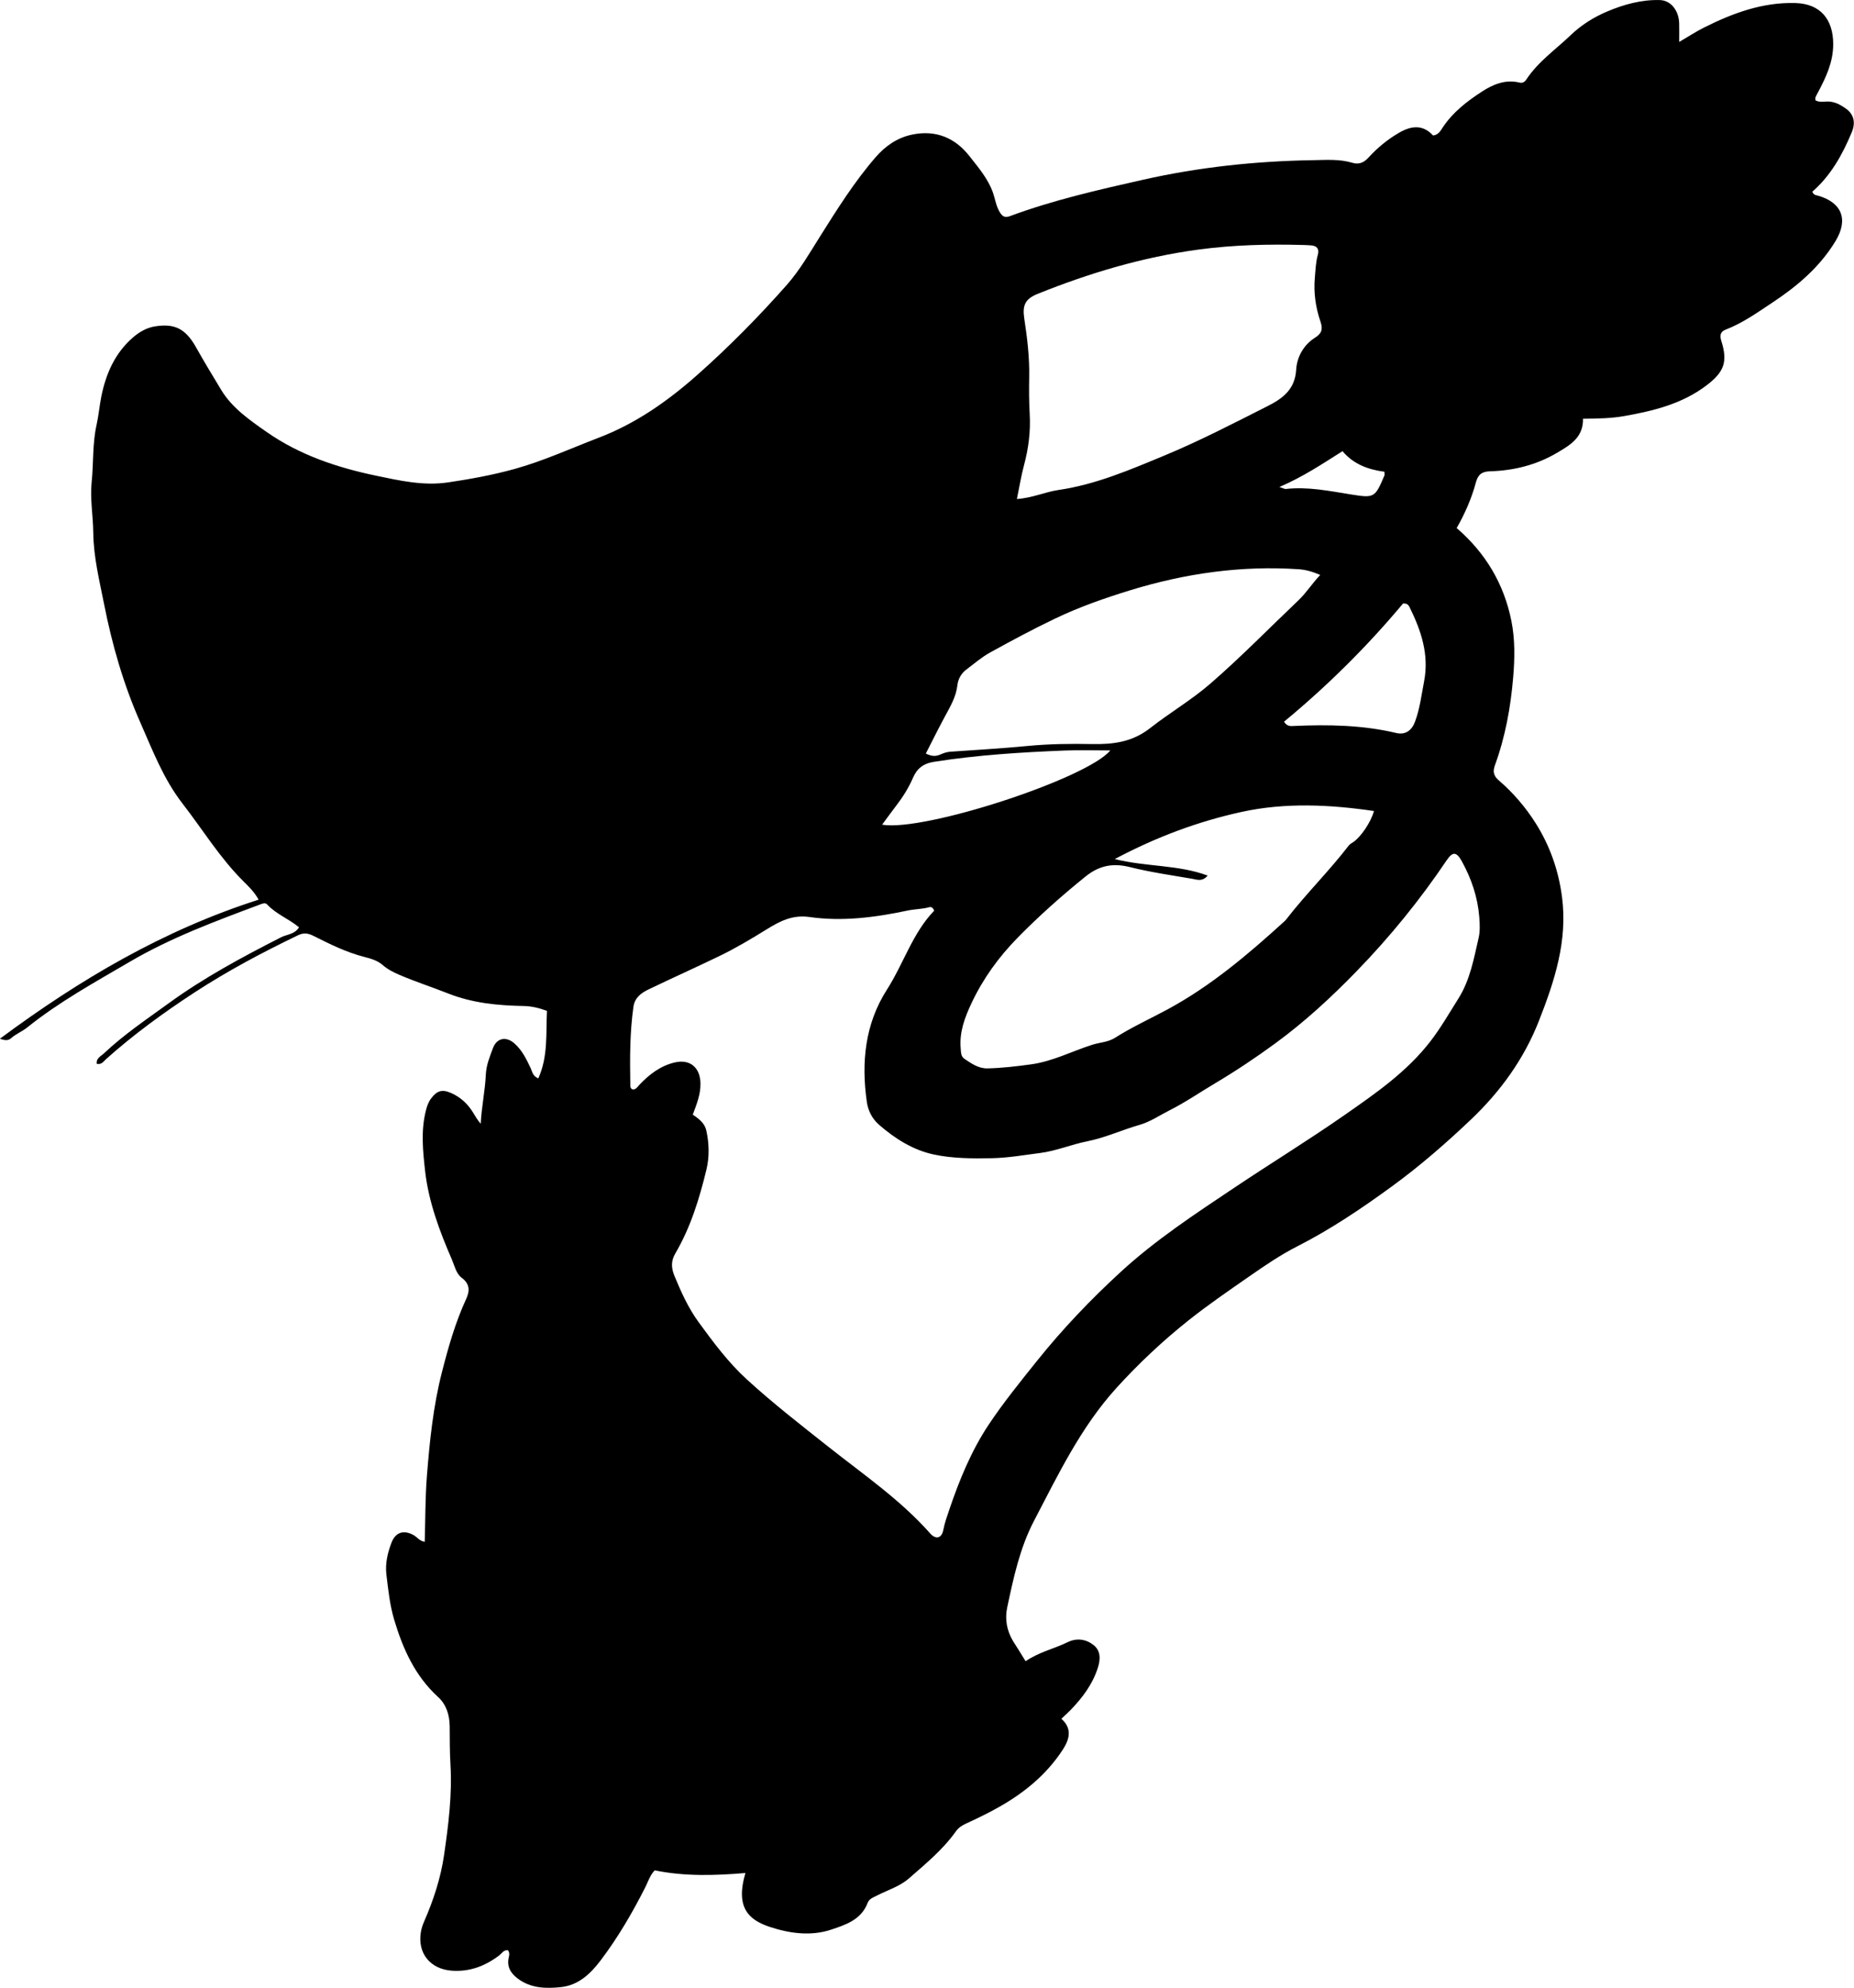 <?xml version="1.0" encoding="utf-8"?>
<!-- Generator: Adobe Illustrator 24.0.2, SVG Export Plug-In . SVG Version: 6.00 Build 0)  -->
<svg version="1.1" id="Layer_1" xmlns="http://www.w3.org/2000/svg" xmlns:xlink="http://www.w3.org/1999/xlink" x="0px" y="0px"
	 viewBox="0 0 802.4 859.78" style="enable-background:new 0 0 802.4 859.78;" xml:space="preserve">
<g>
	<path d="M443.88,718.52c5.86-4.03,12.31-5.36,18.11-8.21c4.05-1.99,8.04-1.33,11.26,1.18c3.21,2.5,3.08,6.26,1.82,10.08
		c-2.35,7.15-6.73,12.89-11.86,18.18c-1.15,1.18-2.4,2.27-3.86,3.65c4.9,4.34,3.44,9.04,0.58,13.42
		c-6.97,10.68-16.56,18.55-27.59,24.77c-4.64,2.62-9.42,4.93-14.25,7.15c-1.67,0.77-3.22,1.72-4.33,3.28
		c-5.64,7.97-13.14,14.11-20.4,20.45c-3.92,3.42-9.01,4.96-13.6,7.29c-1.66,0.84-3.54,1.42-4.24,3.25
		c-2.78,7.35-9.58,9.54-15.9,11.63c-8.81,2.91-18.13,1.56-26.54-1.24c-8.97-2.99-14.92-8.26-10.47-23.28
		c-13.28,1.11-26.31,1.5-39.26-1.15c-2.07,2.16-2.86,4.92-4.12,7.4c-5.56,10.97-11.74,21.56-19.16,31.39
		c-4.42,5.86-9.63,10.88-17.25,11.7c-6.54,0.71-13.19,0.56-18.85-3.77c-3.01-2.3-4.7-5.13-3.78-9.08c0.23-0.96,0.43-1.97-0.33-3.07
		c-1.86-0.3-2.72,1.41-3.94,2.32c-6.07,4.55-12.72,7.07-20.44,6.5c-9.27-0.68-14.85-7.55-13.34-16.64c0.27-1.64,0.79-3.2,1.47-4.75
		c4.03-9.19,7.16-18.81,8.58-28.63c1.88-12.97,3.56-26.06,2.76-39.28c-0.33-5.47-0.27-10.98-0.33-16.46
		c-0.06-4.87-1.47-9.38-5.04-12.63c-9.97-9.1-15.2-20.77-18.96-33.34c-1.92-6.41-2.6-13.05-3.39-19.64
		c-0.56-4.7,0.51-9.31,2.19-13.71c1.75-4.57,5.26-5.69,9.55-3.33c1.57,0.86,2.59,2.59,4.85,2.92c0.29-9.55,0.2-19.03,0.94-28.44
		c1.19-15.08,2.72-30.12,6.49-44.87c2.77-10.83,5.8-21.53,10.49-31.69c1.65-3.56,1.62-6.56-1.9-9.19c-2.48-1.86-3.05-5.11-4.23-7.82
		c-5.37-12.37-10.13-25.01-11.64-38.5c-0.95-8.55-1.84-17.21,0.3-25.81c0.49-1.99,1.08-3.79,2.3-5.43c2.52-3.38,4.75-4.08,8.6-2.4
		c4.08,1.78,7.23,4.67,9.55,8.45c1.01,1.65,1.96,3.33,3.34,4.88c0.35-7.23,1.88-14.18,2.2-21.22c0.19-4.15,1.71-7.81,3.09-11.5
		c1.65-4.4,5.67-5.18,9.23-2.08c3.34,2.91,5.24,6.83,7.1,10.76c0.68,1.45,0.76,3.31,3.29,4.43c4.3-9.48,3.27-19.44,3.75-29.23
		c-3.55-1.28-6.66-2.03-10.08-2.09c-11.17-0.21-22.17-1.25-32.79-5.46c-6.94-2.75-14.08-5.05-20.96-8c-2.62-1.12-5.11-2.4-7.29-4.28
		c-2.32-2-5.09-2.76-8.07-3.53c-7.58-1.95-14.64-5.42-21.61-8.94c-2.42-1.22-4.3-1.66-6.93-0.39c-15.45,7.42-30.6,15.47-44.92,24.82
		c-13.35,8.72-26.29,18.14-38.23,28.81c-1.05,0.93-1.85,2.45-3.96,1.97c-0.32-2.45,1.86-3.32,3.14-4.53
		c8.62-8.15,18.47-14.73,28.03-21.68c15.27-11.1,31.84-19.97,48.6-28.52c2.54-1.29,5.9-1.22,7.77-4.31
		c-4.45-3.69-9.92-5.69-13.81-9.89c-0.86-0.93-2.11-0.33-3.26,0.1c-19.14,7.16-38.36,14.27-56.03,24.62
		c-15.19,8.9-30.7,17.38-44.52,28.48c-2.19,1.76-4.91,2.79-7.04,4.69c-1.07,0.95-2.37,1.07-4.81,0.2
		c34.69-25.71,70.85-47.01,111.98-60.15c-1.89-3.44-4.42-5.81-6.8-8.18c-10.08-10.07-17.46-22.21-26.12-33.37
		c-8.29-10.69-12.99-23.11-18.36-35.28c-7.23-16.37-12.14-33.5-15.58-50.91c-2.01-10.19-4.59-20.46-4.7-30.98
		c-0.08-7.32-1.44-14.77-0.7-21.86c0.86-8.23,0.29-16.58,2.13-24.79c0.88-3.94,1.24-8.15,2.04-12.18
		c1.97-9.82,5.83-18.73,13.59-25.52c2.82-2.46,6.03-4.33,9.7-4.9c8.1-1.26,13.01,0.66,17.69,9.01c3.49,6.24,7.22,12.35,10.9,18.45
		c4.71,7.83,12.29,13.05,19.67,18.21c14.31,10.01,30.6,15.42,47.43,18.93c10.16,2.12,20.49,4.47,31.1,2.89
		c9.68-1.44,19.22-3.16,28.72-5.79c12.6-3.49,24.36-8.9,36.47-13.53c16.08-6.14,29.92-15.86,42.73-27.21
		c13.73-12.17,26.61-25.22,38.73-38.94c5.55-6.29,9.83-13.75,14.33-20.9c7.46-11.84,14.89-23.7,24.08-34.29
		c4.18-4.82,9.36-8.46,15.88-9.79c10.25-2.09,18.57,1.46,24.73,9.35c3.83,4.9,8.04,9.72,10.18,15.84c0.97,2.78,1.31,5.74,2.92,8.38
		c1.2,1.96,2.29,2.5,4.41,1.71c18.76-6.95,38.22-11.37,57.68-15.75c24.22-5.46,48.8-8.06,73.6-8.45c5.59-0.09,11.34-0.54,16.87,1.12
		c2.91,0.87,5.02-0.05,7.04-2.26c3.83-4.19,8.18-7.79,13.13-10.67c5.31-3.09,10.3-3.75,14.8,1.13c2.32-0.24,3.21-2.01,4.18-3.46
		c4.33-6.55,10.4-11.23,16.81-15.42c4.9-3.21,10.27-5.48,16.43-4c1.28,0.31,2.23-0.23,2.95-1.33c5.09-7.74,12.69-12.95,19.24-19.23
		c4.67-4.48,10.13-7.81,15.78-10.2c7.12-3.01,14.82-5.16,22.79-4.93c4.73,0.14,8.21,4.52,8.34,10.13c0.06,2.44,0.01,4.88,0.01,7.98
		c3.99-2.33,7.3-4.51,10.83-6.27c12.43-6.21,25.3-10.96,39.48-10.55c10.72,0.31,16.35,6.96,16.34,17.81
		c-0.01,7.72-3.07,14.17-6.49,20.65c-0.39,0.73-0.81,1.45-1.15,2.21c-0.12,0.28-0.06,0.64-0.1,1.34c1.51,0.99,3.38,0.63,5.08,0.58
		c3.23-0.08,5.84,1.41,8.25,3.14c3.43,2.47,4.14,6.08,2.45,10.14c-4.05,9.74-9.12,18.81-17.07,25.72c0.6,1.59,1.72,1.5,2.63,1.77
		c10.25,3.03,13.01,10.34,7.4,19.6c-6.8,11.23-16.56,19.49-27.32,26.6c-6.51,4.3-12.9,8.9-20.29,11.72
		c-2.5,0.96-2.44,2.87-1.79,4.94c2.86,9.03,1.14,13.41-6.46,19.17c-10.61,8.04-22.96,11.02-35.66,13.27
		c-5.74,1.01-11.54,1.07-17.76,1.14c0.16,8.09-5.53,11.35-11.2,14.71c-8.97,5.31-18.76,7.72-29.05,8.02
		c-3.66,0.11-5.22,1.48-6.15,4.93c-1.85,6.9-4.75,13.43-8.28,19.62c12.61,10.86,20.51,24.27,23.7,40.26
		c1.59,8,1.44,16.25,0.75,24.36c-1.09,12.94-3.41,25.68-7.88,37.94c-0.93,2.54-0.76,4.5,1.64,6.56
		c6.22,5.33,11.59,11.61,15.95,18.49c6.15,9.71,9.92,20.38,11.43,31.95c2.48,19.06-3.24,36.4-10.02,53.66
		c-6.45,16.41-16.57,30.39-29.16,42.38c-10.93,10.41-22.41,20.39-34.6,29.26c-13,9.46-26.4,18.5-40.85,25.84
		c-7.23,3.68-14.02,8.31-20.71,12.96c-8.87,6.17-17.83,12.29-26.25,18.98c-11.17,8.88-21.63,18.68-31.28,29.31
		c-15.41,16.99-25.18,37.42-35.64,57.43c-6.15,11.76-8.89,24.69-11.62,37.53c-1.05,4.95-0.18,9.97,2.52,14.47
		C440.12,712.44,441.79,715.1,443.88,718.52z M299.83,482.11c2.79,1.88,5.18,3.75,5.87,6.9c1.22,5.59,1.36,11.37,0.06,16.78
		c-3.05,12.61-6.86,25.06-13.48,36.34c-2.08,3.54-1.68,6.58-0.31,9.9c2.86,6.91,5.93,13.71,10.37,19.81
		c6.38,8.74,12.85,17.44,20.85,24.76c11.28,10.32,23.35,19.68,35.34,29.17c15.1,11.96,31.14,22.89,44.05,37.48
		c2.43,2.75,4.98,2.11,5.67-1.48c0.6-3.14,1.67-6.06,2.68-9.04c4.34-12.79,9.5-25.3,16.97-36.53c6.34-9.53,13.6-18.46,20.78-27.43
		c11.07-13.85,23.26-26.6,36.25-38.54c15.12-13.9,32.27-25.14,49.31-36.54c15.78-10.56,31.97-20.47,47.55-31.32
		c13.52-9.42,27.1-18.76,37.35-32.06c4.49-5.84,8.1-12.16,12.01-18.35c5.14-8.15,6.71-17.33,8.8-26.34c0.63-2.73,0.52-5.87,0.28-8.9
		c-0.68-8.64-3.36-16.52-7.48-24.06c-2.31-4.22-3.96-4.53-6.62-0.59c-11.58,17.17-24.58,33.17-39.01,48.02
		c-10.93,11.25-22.46,21.88-35.09,31.12c-8.43,6.17-17.15,12-26.2,17.37c-6.53,3.88-12.81,8.21-19.62,11.64
		c-4.3,2.17-8.42,5-12.97,6.3c-7.66,2.19-14.92,5.58-22.78,7.14c-6.85,1.37-13.38,4.16-20.33,5.04c-6.92,0.88-13.81,2.11-20.82,2.25
		c-8.5,0.16-17.13,0.14-25.34-1.64c-8.8-1.91-16.58-6.78-23.48-12.78c-3.06-2.66-4.79-6.15-5.33-9.91
		c-2.46-17.1-0.8-33.75,8.68-48.55c7.23-11.28,11.1-24.49,20.47-34.19c-0.49-1.25-1.26-1.75-2.1-1.51c-3.06,0.87-6.26,0.8-9.34,1.45
		c-14.05,2.98-28.26,4.84-42.52,2.81c-7.4-1.06-12.84,1.81-18.54,5.33c-6.65,4.11-13.34,8.11-20.41,11.53
		c-10.18,4.92-20.5,9.54-30.68,14.44c-3.08,1.48-6,3.48-6.58,7.55c-1.56,11.08-1.54,22.22-1.35,33.36c0.02,0.97-0.13,2.07,1.2,2.4
		c1.34-0.08,1.91-1.16,2.7-2c4.3-4.54,9.18-8.29,15.39-9.72c6.65-1.53,10.96,2.28,11.08,9.08
		C303.24,473.25,301.6,477.38,299.83,482.11z M440.11,215.83c6.81-0.48,12.19-3.05,17.94-3.89c16.12-2.34,30.98-8.72,45.83-14.88
		c15.21-6.3,29.85-13.9,44.54-21.31c6.45-3.25,12.03-7.11,12.55-15.8c0.32-5.37,3.06-10.64,8.05-13.81c2.8-1.78,3.68-3.5,2.51-6.92
		c-2.12-6.15-3.06-12.55-2.47-19.16c0.3-3.32,0.38-6.63,1.29-9.87c0.68-2.45-0.32-3.86-2.89-4.06c-1.16-0.09-2.33-0.14-3.49-0.17
		c-15.14-0.42-30.19-0.04-45.29,1.99c-24.13,3.25-47.14,10.12-69.6,19.16c-5.38,2.17-6.66,4.9-5.78,10.67
		c1.28,8.38,2.29,16.72,2.13,25.29c-0.1,5.25-0.08,10.62,0.21,15.86c0.44,7.71-0.5,15.03-2.48,22.39
		C441.93,205.92,441.18,210.65,440.11,215.83z M522.67,378.7c-2.35,2.79-4.61,1.75-6.61,1.41c-9.02-1.55-18.13-2.84-26.99-5.06
		c-7.36-1.84-13.26-0.77-19.28,4.08c-10.25,8.26-20.02,16.95-29.26,26.35c-8.28,8.42-15.03,17.73-20.04,28.35
		c-2.92,6.2-5.34,12.54-4.71,19.63c0.15,1.7,0.05,3.44,1.6,4.49c3.03,2.05,6.12,4.23,9.96,4.15c6.32-0.13,12.6-0.89,18.87-1.74
		c9.35-1.27,17.69-5.67,26.53-8.48c3.26-1.04,6.81-1.08,9.89-3.04c7.29-4.63,15.18-8.2,22.77-12.3
		c18.75-10.15,34.8-23.77,50.43-37.99c0.37-0.33,0.71-0.71,1.01-1.1c8.51-10.98,18.45-20.74,26.91-31.76
		c0.48-0.63,1.29-1.03,1.97-1.49c3.26-2.24,7.58-8.52,8.92-13.42c-19.2-2.81-38.42-3.72-57.26,0.39
		c-18.81,4.11-36.93,10.84-54.93,20.4C496.29,374.99,509.81,373.95,522.67,378.7z M571.38,248.67c-3.46-1.47-6.32-2.26-9.32-2.46
		c-24.85-1.68-49.06,1.79-72.8,9.06c-11.12,3.41-22.11,7.25-32.6,12.27c-9.58,4.58-18.96,9.61-28.27,14.75
		c-3.61,2-6.79,4.79-10.13,7.28c-2.26,1.68-3.6,4.13-3.9,6.77c-0.58,5.14-3.15,9.36-5.51,13.74c-2.79,5.18-5.4,10.46-8.16,15.84
		c2.39,1.21,4.26,1.31,6.22,0.45c1.37-0.6,2.75-1.12,4.29-1.23c11.2-0.79,22.42-1.42,33.6-2.5c9.3-0.89,18.63-1,27.92-0.82
		c9.17,0.17,17.37-0.88,25.06-6.91c8.46-6.64,17.86-12.12,26.04-19.21c13.21-11.44,25.4-23.95,38.06-35.97
		C565.31,256.49,567.73,252.56,571.38,248.67z M555.71,312.16c1.43,2.23,3.02,1.89,4.47,1.83c14.83-0.65,29.58-0.4,44.15,3.05
		c3.87,0.92,6.67-1.08,8.07-4.85c2.1-5.66,2.81-11.6,3.94-17.48c2.24-11.68-1.31-22.01-6.31-32.15c-0.43-0.86-1.09-1.71-2.82-1.51
		C591.77,279.52,574.48,296.68,555.71,312.16z M381.77,356.69c18.23,3.15,88.83-19.99,98.75-32.11c-6.64,0-13.18-0.22-19.71,0.04
		c-18.91,0.75-37.77,1.93-56.51,4.87c-4.89,0.77-7.47,3.01-9.19,6.98c-1.87,4.31-4.33,8.22-7.18,11.93
		C385.94,350.99,384.02,353.67,381.77,356.69z M553.7,210.64c1.84,0.59,2.31,0.91,2.75,0.86c9.55-1.08,18.84,0.85,28.19,2.35
		c10.25,1.64,10.41,1.43,14.53-8.19c0.12-0.27,0.01-0.64,0.01-1.62c-6.78-0.9-13.26-3.09-18.15-8.9
		C572.34,200.62,563.97,206.25,553.7,210.64z"/>
</g>
</svg>
